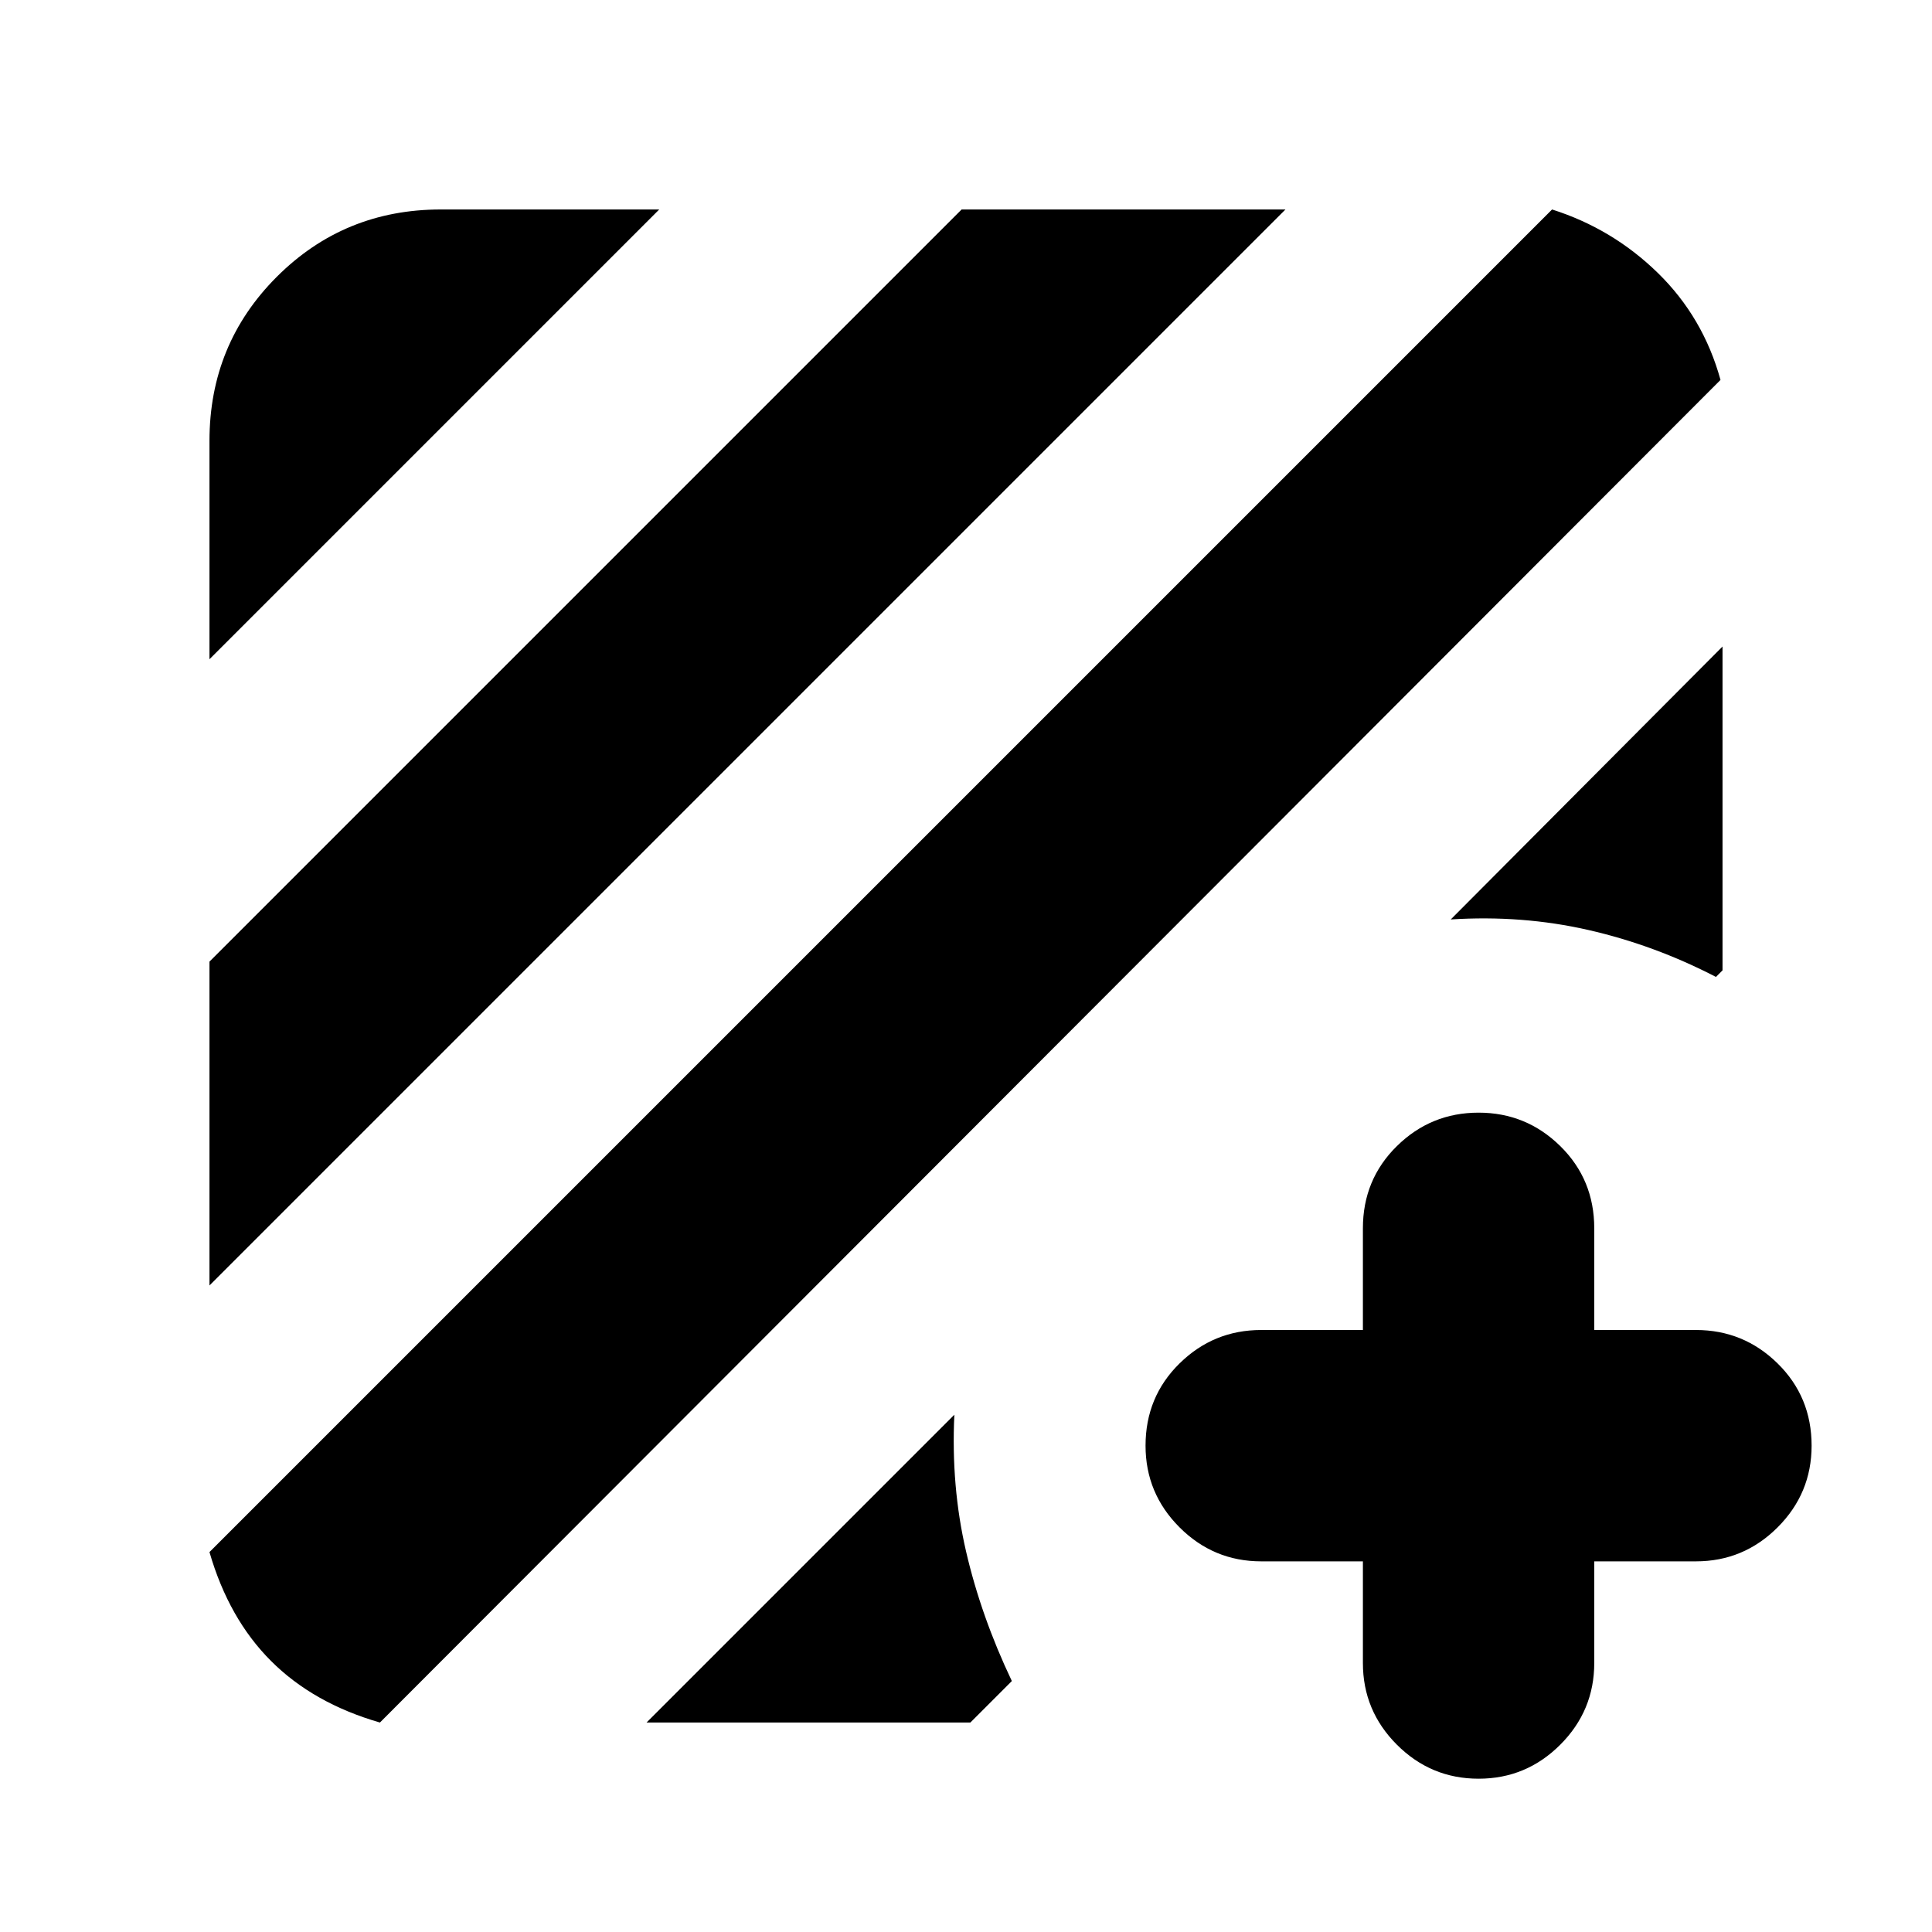 <svg xmlns="http://www.w3.org/2000/svg" height="20" viewBox="0 -960 960 960" width="20"><path d="M188.783-104.087q-33.087-9.565-54.109-30.587t-30.587-54.109l667.13-667.13q30.087 9.565 52.609 31.587 22.522 22.022 31.087 53.109l-666.13 667.13ZM104.087-321.26v-160.914l373.739-373.739H638.74L104.087-321.26Zm0-311.173v-108.523q0-48.048 33.454-81.503 33.455-33.454 81.503-33.454h108.523l-223.48 223.48Zm751.826-6.307v160.914l-3.261 3.261q-30.522-15.826-63.391-23.326-32.87-7.5-68.392-5.239l135.044-135.61ZM321.26-104.087l152.957-152.957q-1.696 35.522 5.804 67.892t22.761 64.457l-20.608 20.608H321.26Zm355.957-80.086h-50.521q-23.692 0-40.585-16.894-16.894-16.893-16.894-40.585 0-24.257 16.894-40.868 16.893-16.61 40.585-16.61h50.521v-50.522q0-24.257 16.894-40.868 16.893-16.61 40.585-16.61 23.691 0 40.585 16.61 16.893 16.611 16.893 40.868v50.522h50.522q23.691 0 40.585 16.61 16.893 16.611 16.893 40.868 0 23.692-16.893 40.585-16.894 16.894-40.585 16.894h-50.522v50.521q0 23.692-16.893 40.585-16.894 16.894-40.585 16.894-23.692 0-40.585-16.894-16.894-16.893-16.894-40.585v-50.521Z"/></svg>